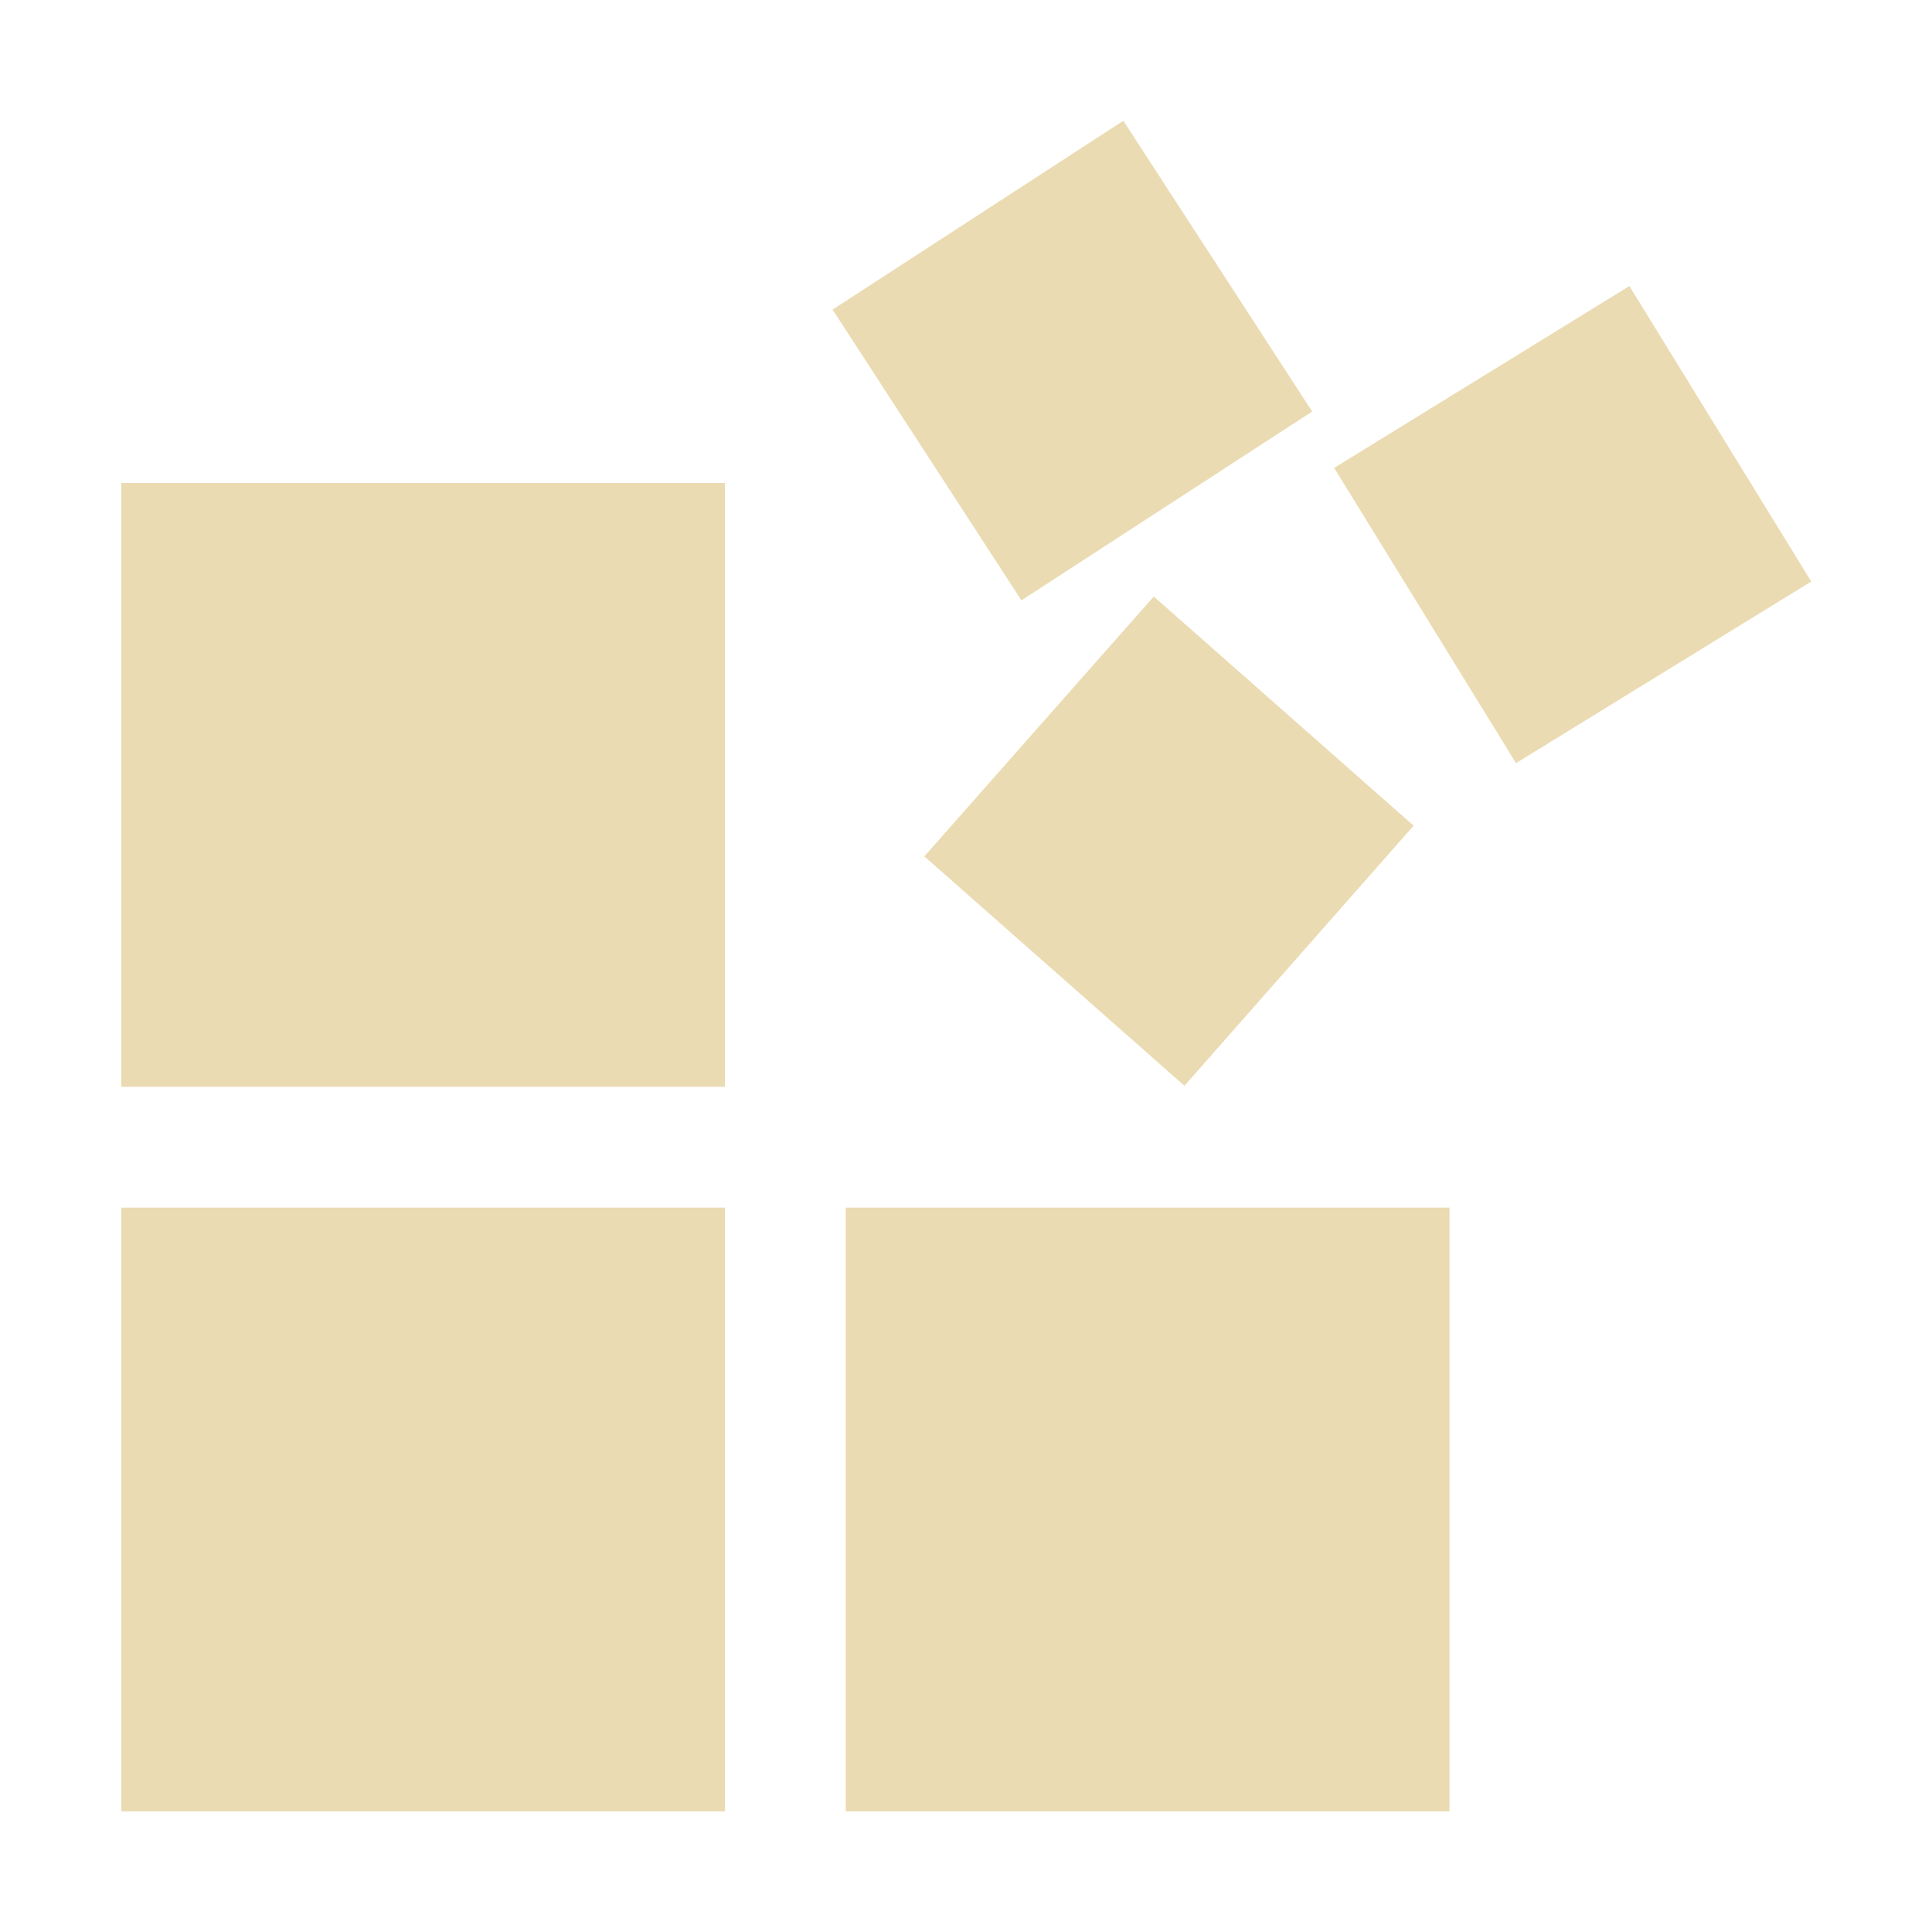<svg width="16" height="16" version="1.1" xmlns="http://www.w3.org/2000/svg">
  <defs>
    <style id="current-color-scheme" type="text/css">.ColorScheme-Text { color:#ebdbb2; } .ColorScheme-Highlight { color:#458588; }</style>
  </defs>
  <path class="ColorScheme-Text" d="m9.303 1-2.408 1.564 1.564 2.408 2.408-1.564-1.564-2.408zm4.191 1.369-2.445 1.506 1.506 2.445 2.445-1.504-1.506-2.447zm-12.49 1.631v5h5v-5h-5zm8.551 0.94-1.9 2.152 2.154 1.9 1.898-2.154-2.152-1.898zm-8.551 5.061v5h5v-5h-5zm6 0v5h5v-5h-5z" fill="currentColor"/>
</svg>
